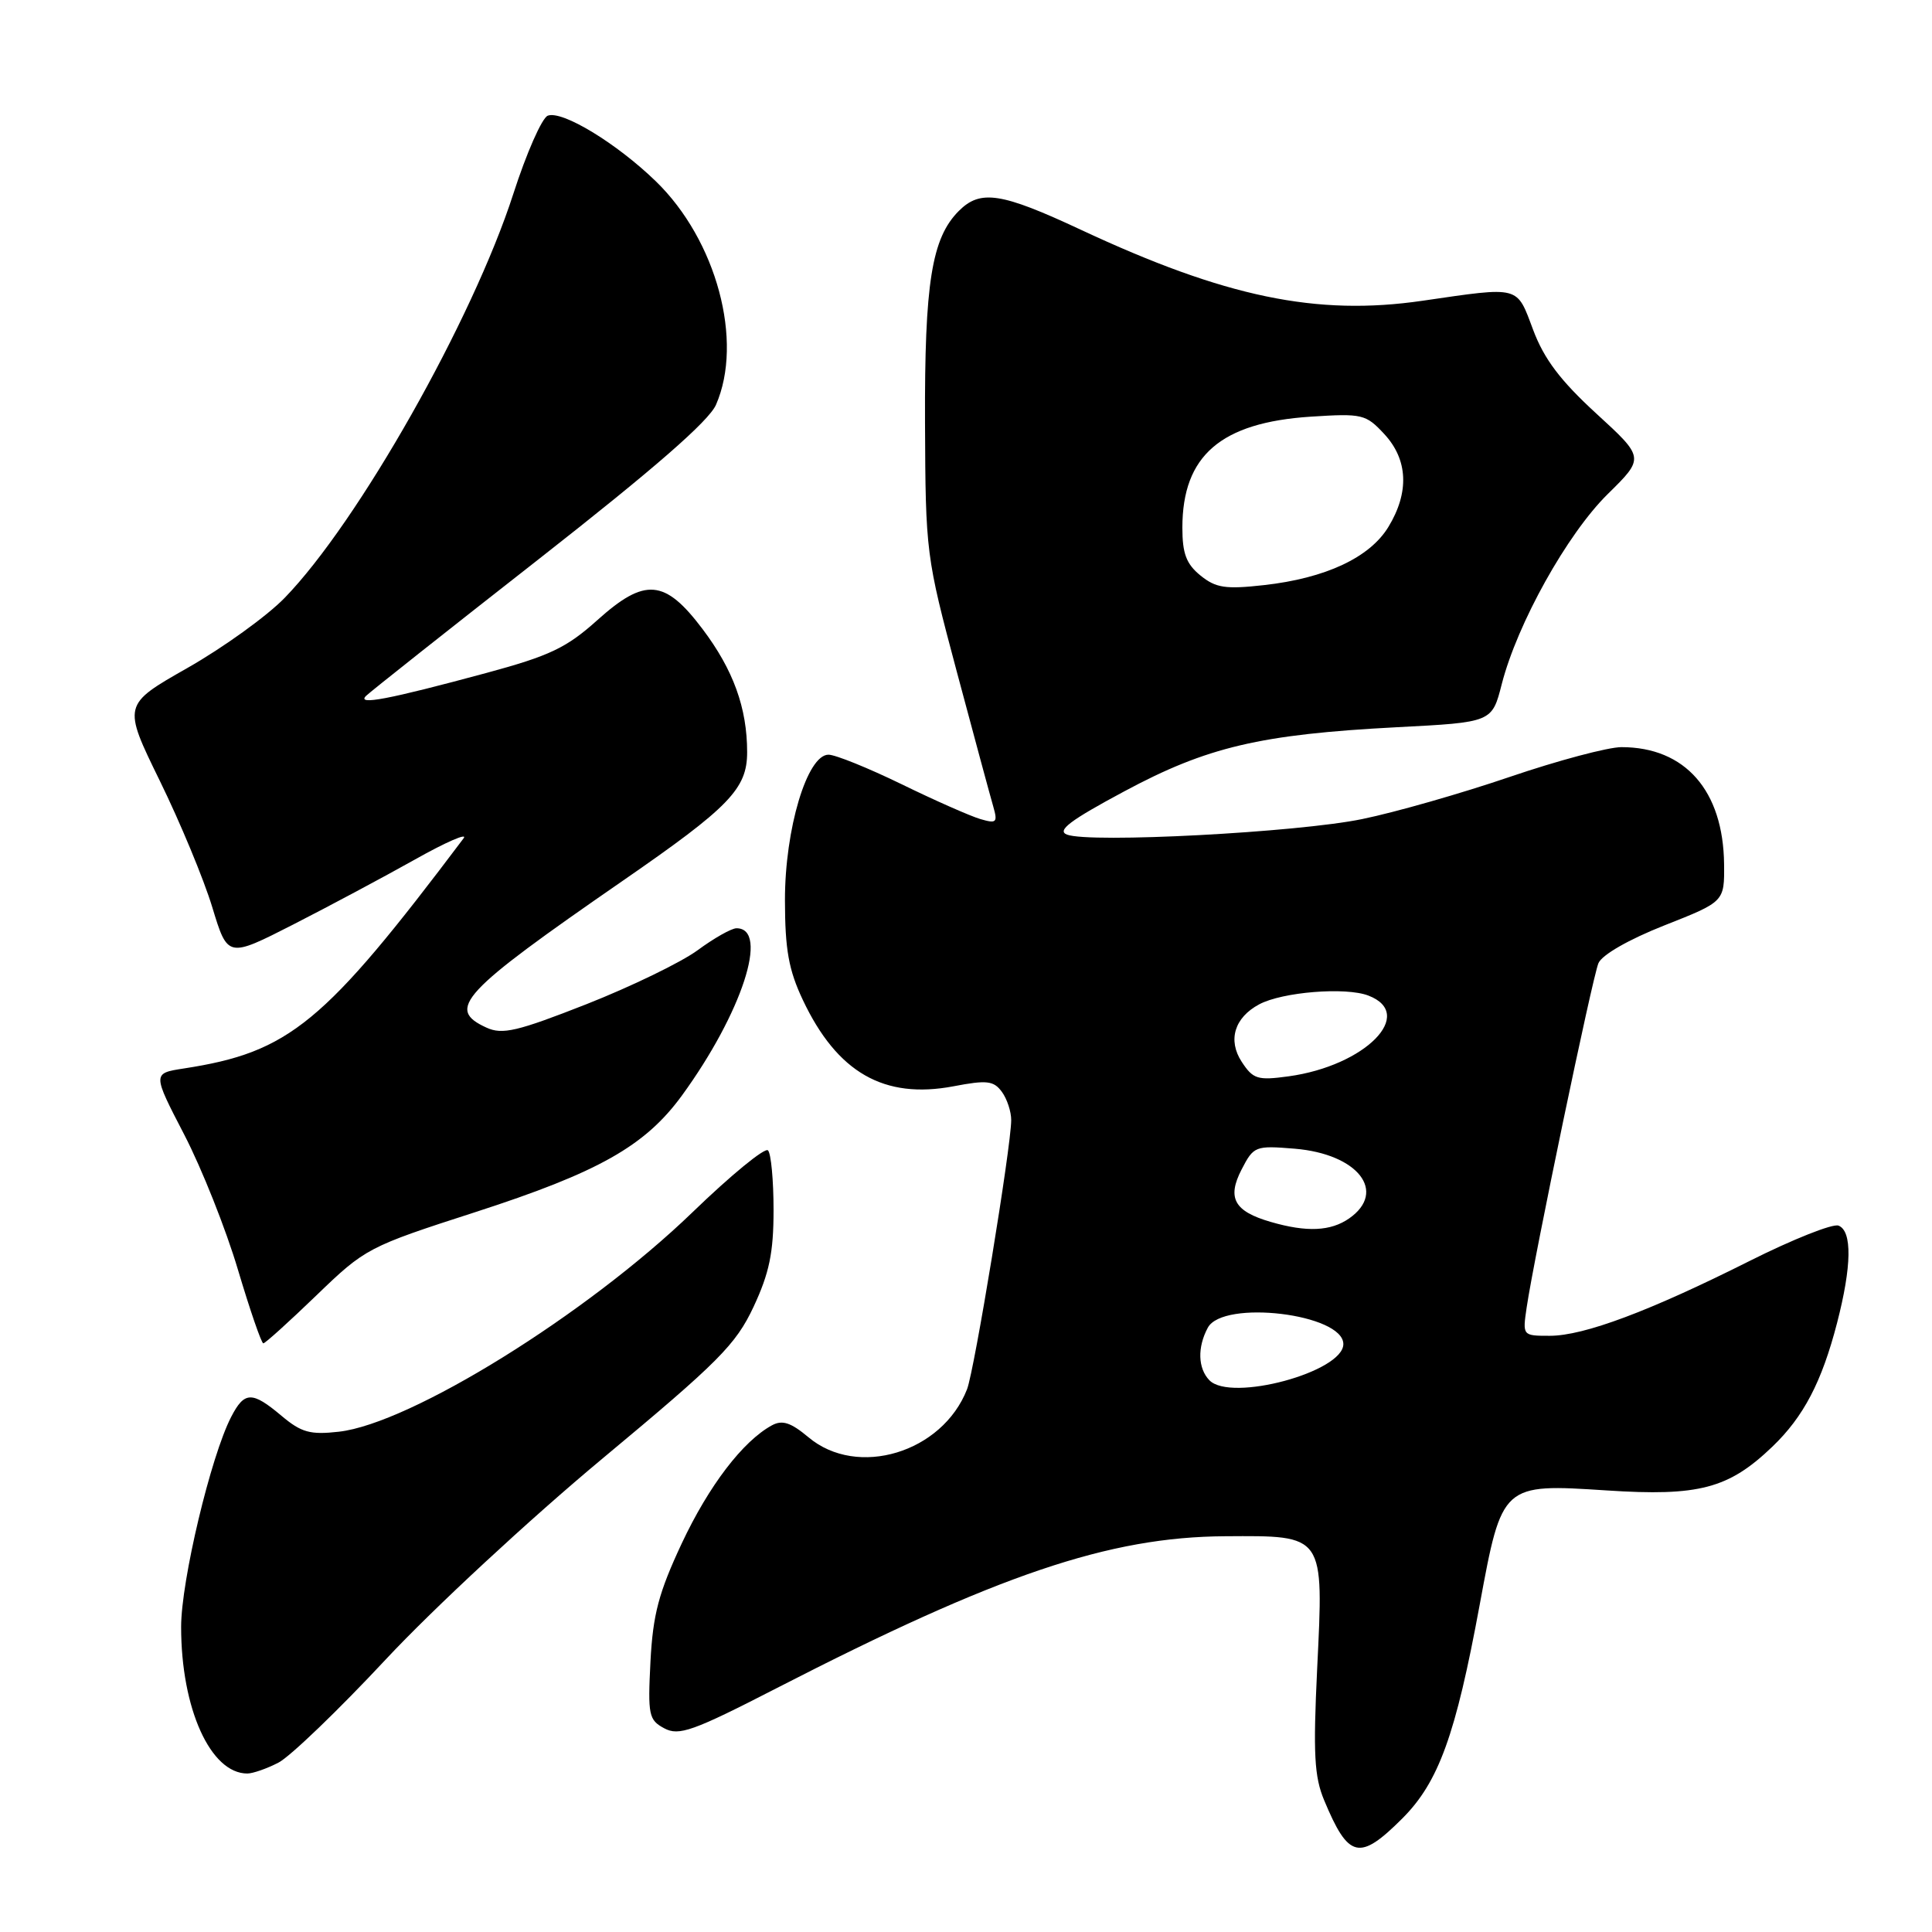 <?xml version="1.0" encoding="UTF-8" standalone="no"?>
<!DOCTYPE svg PUBLIC "-//W3C//DTD SVG 1.1//EN" "http://www.w3.org/Graphics/SVG/1.1/DTD/svg11.dtd" >
<svg xmlns="http://www.w3.org/2000/svg" xmlns:xlink="http://www.w3.org/1999/xlink" version="1.1" viewBox="0 0 256 256">
 <g >
 <path fill="currentColor"
d=" M 185.82 240.95 C 190.63 236.13 192.88 229.92 196.07 212.62 C 199.03 196.59 199.03 196.59 212.90 197.49 C 225.11 198.29 229.05 197.25 234.84 191.70 C 238.99 187.72 241.39 183.13 243.42 175.30 C 245.37 167.77 245.44 163.11 243.61 162.40 C 242.85 162.11 237.56 164.21 231.86 167.07 C 218.56 173.75 209.88 177.00 205.35 177.00 C 201.74 177.00 201.74 176.99 202.29 173.25 C 203.28 166.53 210.99 129.55 211.80 127.63 C 212.27 126.52 215.81 124.49 220.54 122.62 C 228.50 119.48 228.50 119.48 228.45 114.49 C 228.34 104.76 223.29 99.00 214.85 99.00 C 213.08 99.00 206.43 100.77 200.06 102.94 C 193.70 105.11 184.90 107.63 180.50 108.53 C 171.96 110.30 144.39 111.75 141.38 110.59 C 140.00 110.06 141.78 108.71 148.95 104.87 C 159.96 98.96 166.98 97.31 185.10 96.36 C 197.70 95.71 197.70 95.71 198.99 90.65 C 201.05 82.62 207.66 70.76 213.02 65.48 C 217.92 60.66 217.92 60.66 211.51 54.79 C 206.77 50.44 204.60 47.58 203.15 43.71 C 200.93 37.80 201.52 37.96 188.50 39.85 C 174.46 41.90 162.36 39.39 143.21 30.44 C 132.66 25.51 129.91 25.09 127.05 27.95 C 123.45 31.55 122.50 37.50 122.57 56.00 C 122.64 73.26 122.70 73.72 126.78 89.00 C 129.06 97.53 131.23 105.56 131.61 106.86 C 132.22 108.99 132.05 109.16 129.90 108.53 C 128.58 108.14 123.88 106.07 119.46 103.91 C 115.04 101.76 110.69 100.00 109.78 100.00 C 106.95 100.00 104.00 109.85 104.01 119.29 C 104.02 125.83 104.50 128.52 106.38 132.50 C 110.93 142.13 117.14 145.68 126.34 143.94 C 130.77 143.09 131.67 143.20 132.75 144.67 C 133.44 145.61 134.00 147.31 133.99 148.44 C 133.97 152.02 129.12 181.55 128.14 184.08 C 124.86 192.49 113.60 195.90 107.12 190.44 C 104.79 188.49 103.66 188.12 102.29 188.86 C 98.43 190.96 93.93 196.86 90.34 204.50 C 87.28 211.04 86.52 213.90 86.19 220.16 C 85.83 227.26 85.96 227.91 88.02 229.01 C 89.96 230.05 91.80 229.40 102.87 223.71 C 132.20 208.64 146.93 203.65 162.33 203.56 C 175.58 203.48 175.40 203.22 174.53 221.13 C 173.99 232.38 174.15 235.42 175.46 238.55 C 178.69 246.30 180.13 246.63 185.82 240.95 Z  M 36.91 233.55 C 38.46 232.74 44.85 226.60 51.11 219.89 C 57.41 213.14 70.26 201.23 79.85 193.25 C 95.23 180.45 97.49 178.18 99.85 173.16 C 101.94 168.68 102.50 166.00 102.50 160.33 C 102.50 156.39 102.17 152.83 101.76 152.43 C 101.35 152.02 96.85 155.71 91.76 160.63 C 77.76 174.15 54.41 188.64 44.90 189.71 C 41.10 190.14 39.93 189.81 37.31 187.61 C 33.40 184.32 32.39 184.34 30.63 187.75 C 27.93 192.97 24.00 209.47 24.00 215.57 C 24.00 226.39 27.89 235.00 32.77 235.00 C 33.50 235.00 35.37 234.35 36.91 233.55 Z  M 41.92 171.65 C 48.40 165.40 48.74 165.21 62.96 160.62 C 79.32 155.33 85.48 151.85 90.36 145.16 C 98.31 134.24 101.98 123.00 97.59 123.00 C 96.93 123.00 94.61 124.31 92.44 125.91 C 90.26 127.51 83.64 130.72 77.71 133.06 C 68.55 136.66 66.57 137.13 64.47 136.17 C 59.05 133.70 61.06 131.54 82.50 116.72 C 96.66 106.94 99.00 104.52 99.00 99.67 C 99.00 93.81 97.17 88.76 93.09 83.35 C 88.09 76.72 85.46 76.50 79.14 82.18 C 75.05 85.85 72.84 86.90 64.41 89.18 C 51.46 92.68 47.22 93.49 48.50 92.21 C 49.05 91.67 59.40 83.47 71.50 74.00 C 86.69 62.10 93.92 55.80 94.87 53.64 C 98.55 45.23 94.95 31.83 86.90 24.02 C 81.70 18.98 74.49 14.60 72.58 15.33 C 71.81 15.63 69.76 20.28 68.02 25.68 C 62.63 42.39 47.45 69.21 37.72 79.22 C 35.37 81.64 29.58 85.81 24.85 88.50 C 16.25 93.39 16.25 93.39 21.17 103.45 C 23.88 108.98 27.01 116.52 28.13 120.22 C 30.17 126.93 30.17 126.93 38.84 122.51 C 43.60 120.08 50.88 116.19 55.00 113.88 C 59.12 111.56 62.02 110.31 61.43 111.08 C 42.91 135.68 38.36 139.42 24.35 141.58 C 20.20 142.22 20.20 142.22 24.42 150.36 C 26.74 154.84 29.94 162.89 31.53 168.25 C 33.13 173.61 34.64 178.00 34.89 178.00 C 35.14 178.00 38.30 175.14 41.92 171.65 Z  M 160.25 182.89 C 158.73 181.32 158.64 178.53 160.04 175.93 C 162.05 172.17 178.00 174.09 178.00 178.10 C 178.00 181.79 163.09 185.82 160.25 182.89 Z  M 168.38 161.91 C 163.54 160.51 162.56 158.75 164.52 154.96 C 166.12 151.86 166.33 151.78 171.57 152.21 C 179.94 152.91 183.83 157.90 178.78 161.44 C 176.33 163.15 173.15 163.30 168.38 161.91 Z  M 164.53 140.69 C 162.66 137.83 163.57 134.83 166.85 133.08 C 169.91 131.44 178.32 130.76 181.32 131.92 C 187.68 134.36 180.89 141.23 170.74 142.62 C 166.64 143.18 166.04 143.00 164.53 140.69 Z  M 159.07 76.26 C 157.19 74.73 156.67 73.36 156.67 69.91 C 156.68 60.37 161.76 55.99 173.68 55.21 C 180.52 54.77 180.98 54.88 183.43 57.52 C 186.57 60.91 186.76 65.24 183.97 69.82 C 181.50 73.88 175.64 76.62 167.49 77.53 C 162.39 78.10 161.11 77.91 159.07 76.26 Z "/>
</g>
</svg>